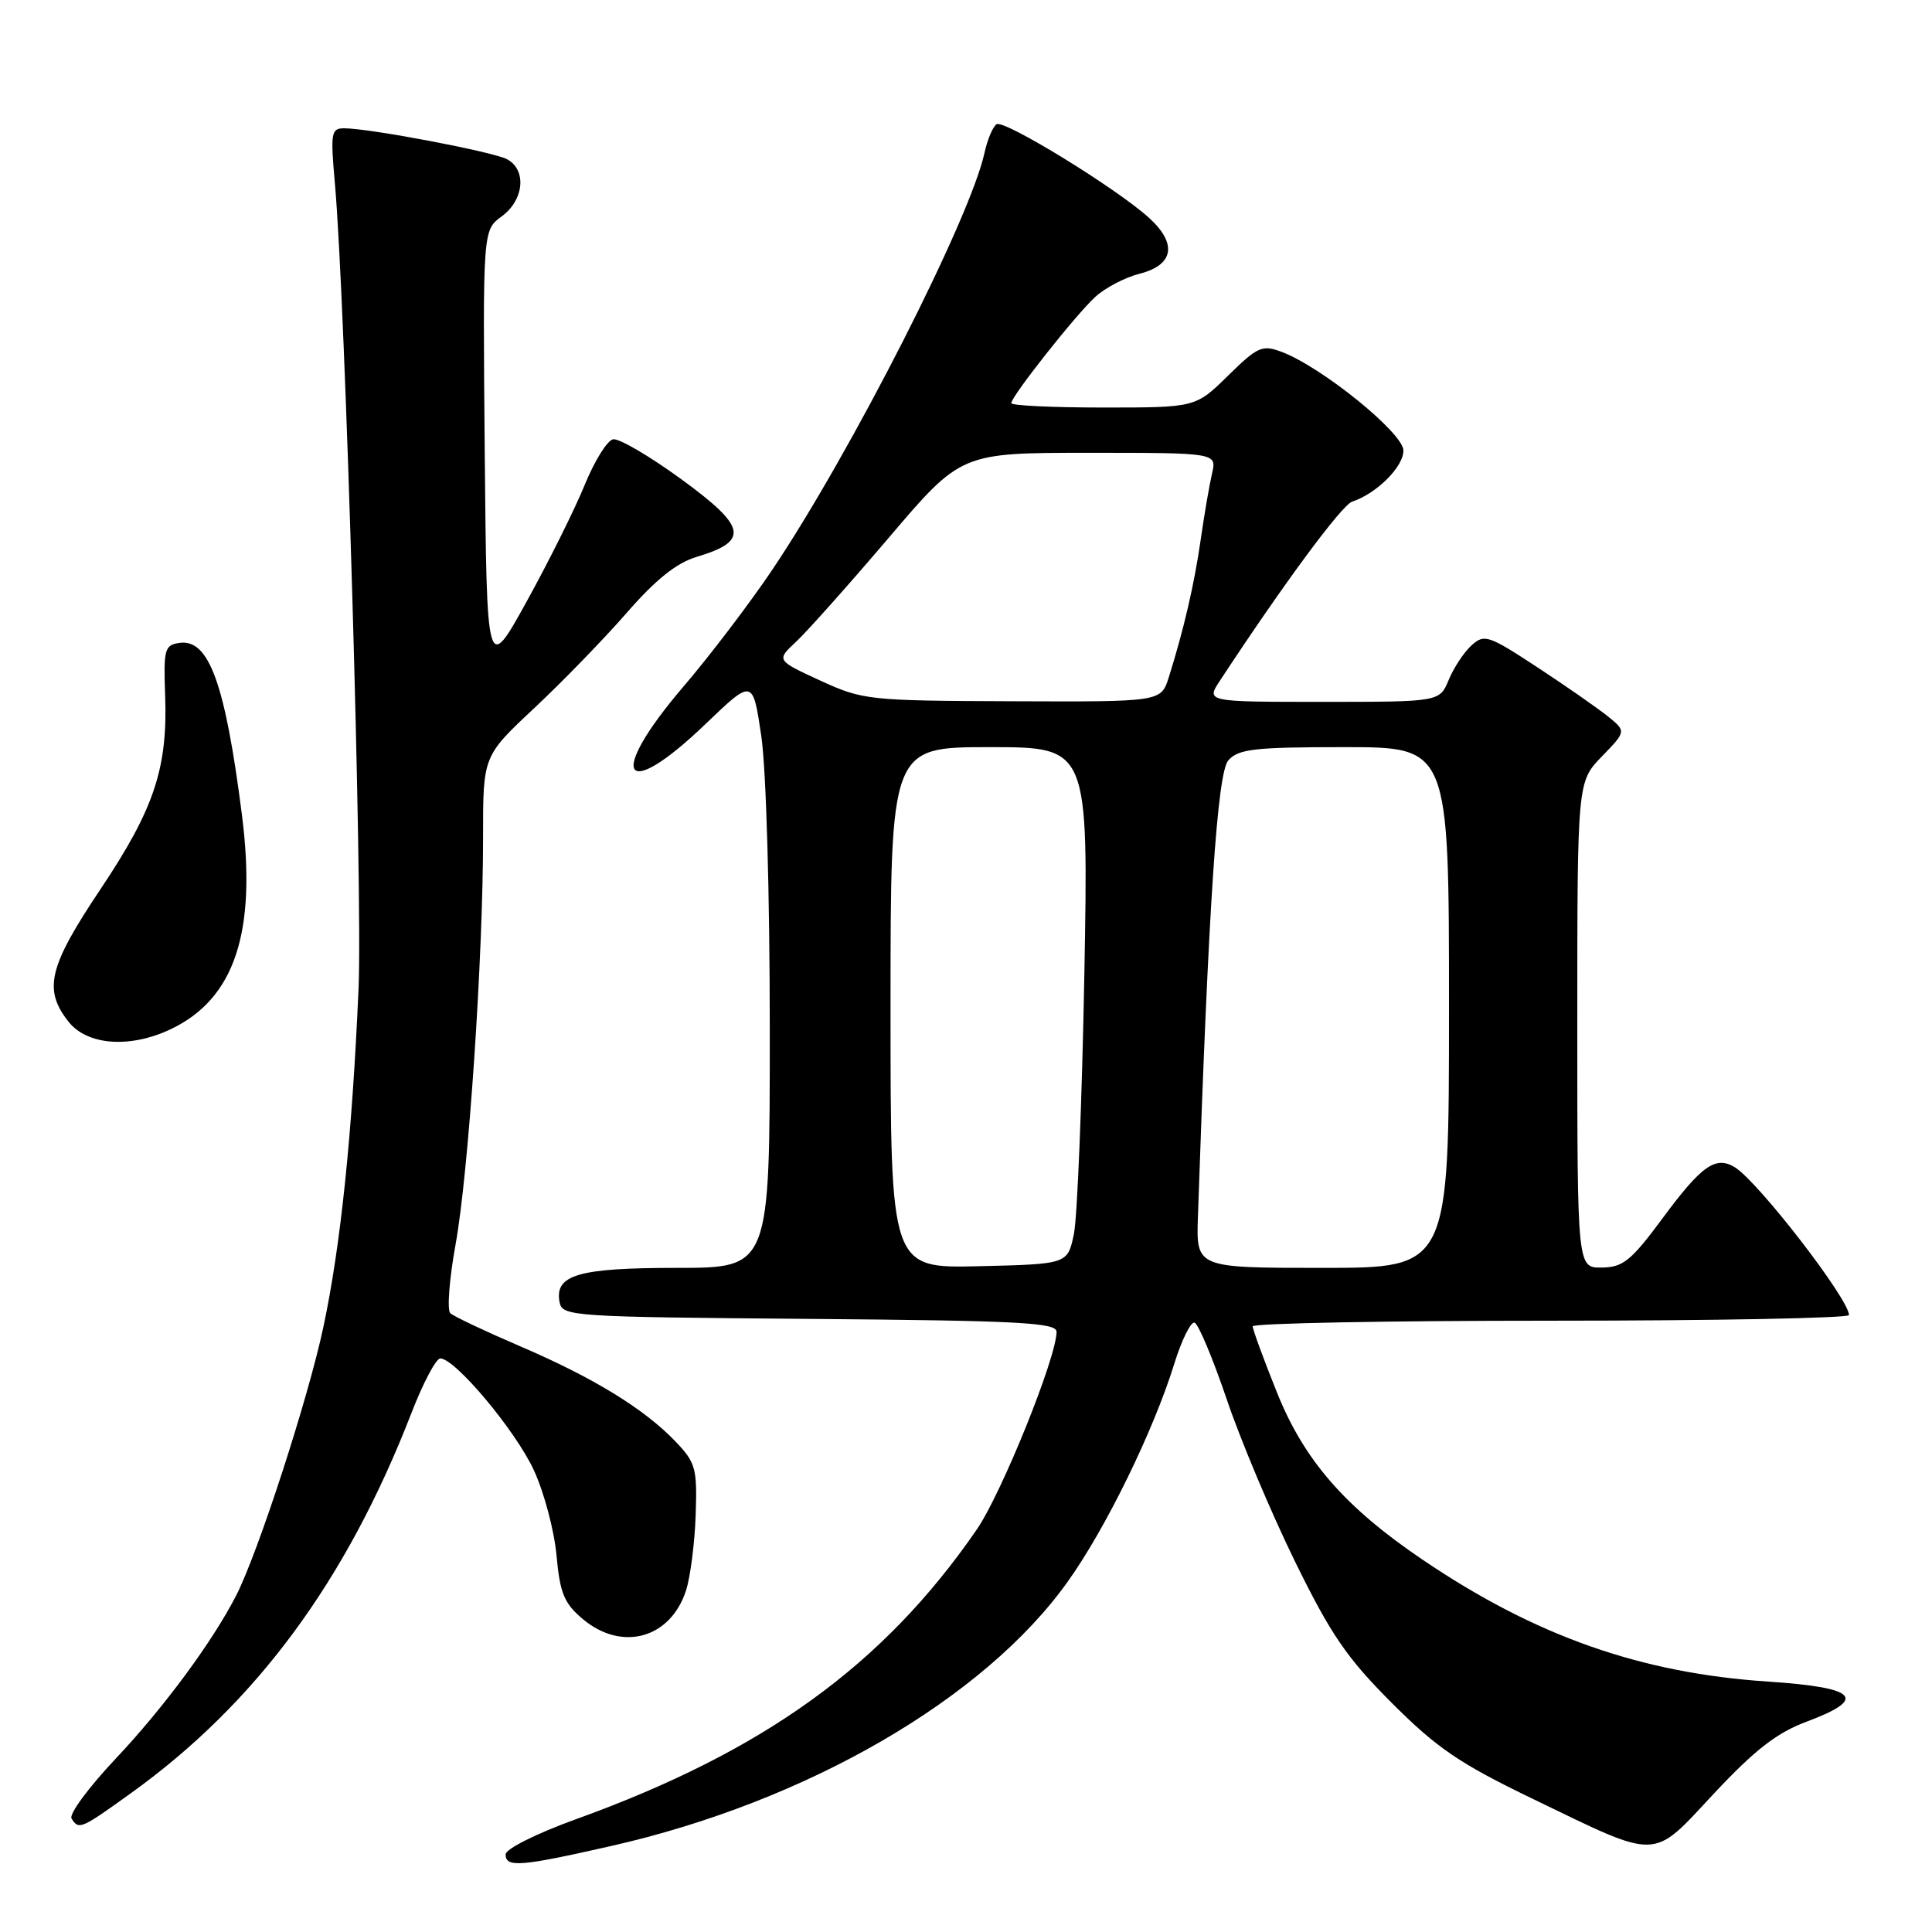 <?xml version="1.0" encoding="UTF-8" standalone="no"?>
<!DOCTYPE svg PUBLIC "-//W3C//DTD SVG 1.1//EN" "http://www.w3.org/Graphics/SVG/1.1/DTD/svg11.dtd" >
<svg xmlns="http://www.w3.org/2000/svg" xmlns:xlink="http://www.w3.org/1999/xlink" version="1.1" viewBox="0 0 256 256">
 <g >
 <path fill="currentColor"
d=" M 81.00 244.60 C 106.89 238.73 130.39 225.12 141.47 209.59 C 146.53 202.51 152.83 189.62 155.59 180.73 C 156.57 177.56 157.79 175.10 158.29 175.26 C 158.79 175.43 160.71 180.00 162.55 185.42 C 164.38 190.83 168.45 200.49 171.58 206.88 C 176.34 216.59 178.45 219.67 184.41 225.64 C 190.41 231.64 193.38 233.66 203.02 238.32 C 220.07 246.55 218.76 246.59 227.12 237.64 C 232.53 231.86 235.43 229.61 239.36 228.14 C 247.55 225.08 246.15 223.61 234.29 222.82 C 217.37 221.70 203.45 216.79 188.50 206.67 C 178.21 199.70 172.80 193.49 169.20 184.50 C 167.43 180.10 165.99 176.16 165.99 175.75 C 166.00 175.34 183.78 175.00 205.50 175.00 C 227.22 175.00 245.00 174.66 245.00 174.25 C 244.99 172.13 232.99 156.60 229.89 154.68 C 227.34 153.11 225.48 154.42 220.32 161.40 C 216.13 167.06 215.07 167.92 212.25 167.96 C 209.00 168.00 209.00 168.00 209.00 135.80 C 209.00 103.60 209.00 103.60 212.25 100.24 C 215.50 96.89 215.50 96.89 213.00 94.88 C 211.62 93.78 207.42 90.85 203.65 88.38 C 197.23 84.17 196.67 83.98 194.99 85.51 C 193.99 86.41 192.64 88.46 191.97 90.07 C 190.76 93.00 190.76 93.00 175.28 93.00 C 159.80 93.00 159.80 93.00 161.65 90.19 C 170.05 77.40 177.78 66.93 179.17 66.47 C 182.43 65.39 186.00 61.82 185.96 59.68 C 185.91 57.35 175.15 48.64 169.84 46.63 C 167.25 45.66 166.66 45.91 162.72 49.78 C 158.42 54.00 158.42 54.00 146.21 54.00 C 139.50 54.00 134.00 53.74 134.00 53.42 C 134.00 52.52 142.52 41.73 145.14 39.33 C 146.44 38.14 149.07 36.76 151.00 36.27 C 155.53 35.12 156.02 32.31 152.29 28.90 C 148.08 25.04 133.09 15.83 132.06 16.46 C 131.56 16.77 130.84 18.48 130.45 20.26 C 128.56 28.93 112.78 59.94 102.33 75.50 C 99.37 79.90 94.07 86.88 90.54 91.00 C 80.36 102.90 82.48 106.50 93.46 95.96 C 99.75 89.93 99.75 89.93 100.87 97.50 C 101.52 101.88 102.00 118.35 102.00 136.54 C 102.00 168.00 102.00 168.00 89.69 168.00 C 76.60 168.00 73.45 168.92 74.15 172.57 C 74.51 174.42 75.80 174.51 107.26 174.76 C 135.03 174.99 140.00 175.25 140.00 176.47 C 140.00 179.86 132.72 197.88 129.42 202.68 C 117.04 220.65 101.23 232.07 76.25 241.08 C 71.09 242.95 67.00 244.99 67.00 245.71 C 67.00 247.49 68.93 247.34 81.00 244.60 Z  M 17.37 237.59 C 33.94 225.68 45.90 209.46 54.51 187.25 C 56.05 183.26 57.78 180.00 58.34 180.00 C 60.31 180.00 68.31 189.55 70.74 194.81 C 72.09 197.73 73.44 202.80 73.74 206.09 C 74.20 211.12 74.75 212.45 77.22 214.53 C 82.40 218.89 88.84 217.11 90.90 210.75 C 91.48 208.96 92.05 204.47 92.18 200.77 C 92.39 194.54 92.19 193.81 89.48 190.98 C 85.34 186.66 78.62 182.54 68.88 178.37 C 64.27 176.39 60.13 174.43 59.67 174.01 C 59.22 173.59 59.53 169.48 60.37 164.87 C 62.09 155.37 64.02 126.76 64.01 110.84 C 64.00 100.19 64.00 100.19 70.78 93.84 C 74.51 90.35 80.02 84.67 83.03 81.22 C 86.88 76.80 89.63 74.59 92.31 73.79 C 99.31 71.69 98.95 69.83 90.32 63.53 C 86.10 60.45 82.01 58.05 81.23 58.21 C 80.45 58.37 78.76 61.10 77.47 64.27 C 76.18 67.44 72.73 74.37 69.81 79.66 C 64.50 89.27 64.50 89.27 64.23 59.89 C 63.97 30.50 63.97 30.50 66.48 28.67 C 69.44 26.51 69.82 22.51 67.19 21.10 C 65.34 20.11 49.01 17.01 45.61 17.00 C 43.88 17.00 43.78 17.58 44.37 24.25 C 45.77 39.87 48.07 118.25 47.51 131.00 C 46.66 150.47 45.13 165.16 42.84 175.88 C 40.81 185.40 34.17 205.81 31.29 211.42 C 28.14 217.56 21.69 226.29 15.33 233.03 C 11.76 236.82 9.12 240.39 9.48 240.96 C 10.43 242.50 10.72 242.38 17.37 237.59 Z  M 22.61 136.38 C 31.10 132.35 34.03 123.54 32.06 108.00 C 29.83 90.52 27.68 84.61 23.76 85.19 C 21.82 85.47 21.66 86.05 21.88 92.06 C 22.24 101.76 20.46 107.13 13.35 117.77 C 6.44 128.09 5.71 131.10 9.07 135.37 C 11.55 138.52 17.21 138.94 22.61 136.38 Z  M 118.00 133.53 C 118.00 99.00 118.00 99.00 131.12 99.00 C 144.23 99.00 144.23 99.00 143.68 129.25 C 143.37 145.89 142.75 161.30 142.30 163.50 C 141.47 167.50 141.47 167.50 129.73 167.78 C 118.00 168.06 118.00 168.06 118.00 133.53 Z  M 158.73 161.25 C 160.13 119.93 161.30 102.40 162.76 100.75 C 164.10 99.24 166.23 99.00 178.15 99.00 C 192.00 99.00 192.00 99.00 192.00 133.50 C 192.00 168.00 192.00 168.00 175.25 168.00 C 158.50 168.00 158.50 168.00 158.73 161.25 Z  M 108.67 90.17 C 102.85 87.49 102.85 87.49 105.52 85.00 C 106.99 83.62 112.50 77.44 117.77 71.25 C 127.34 60.00 127.34 60.00 144.29 60.00 C 161.23 60.00 161.23 60.00 160.60 62.75 C 160.25 64.26 159.57 68.20 159.10 71.50 C 158.25 77.43 156.86 83.42 154.87 89.75 C 153.84 93.00 153.84 93.00 134.17 92.92 C 115.04 92.85 114.34 92.77 108.67 90.17 Z "/>
</g>
</svg>